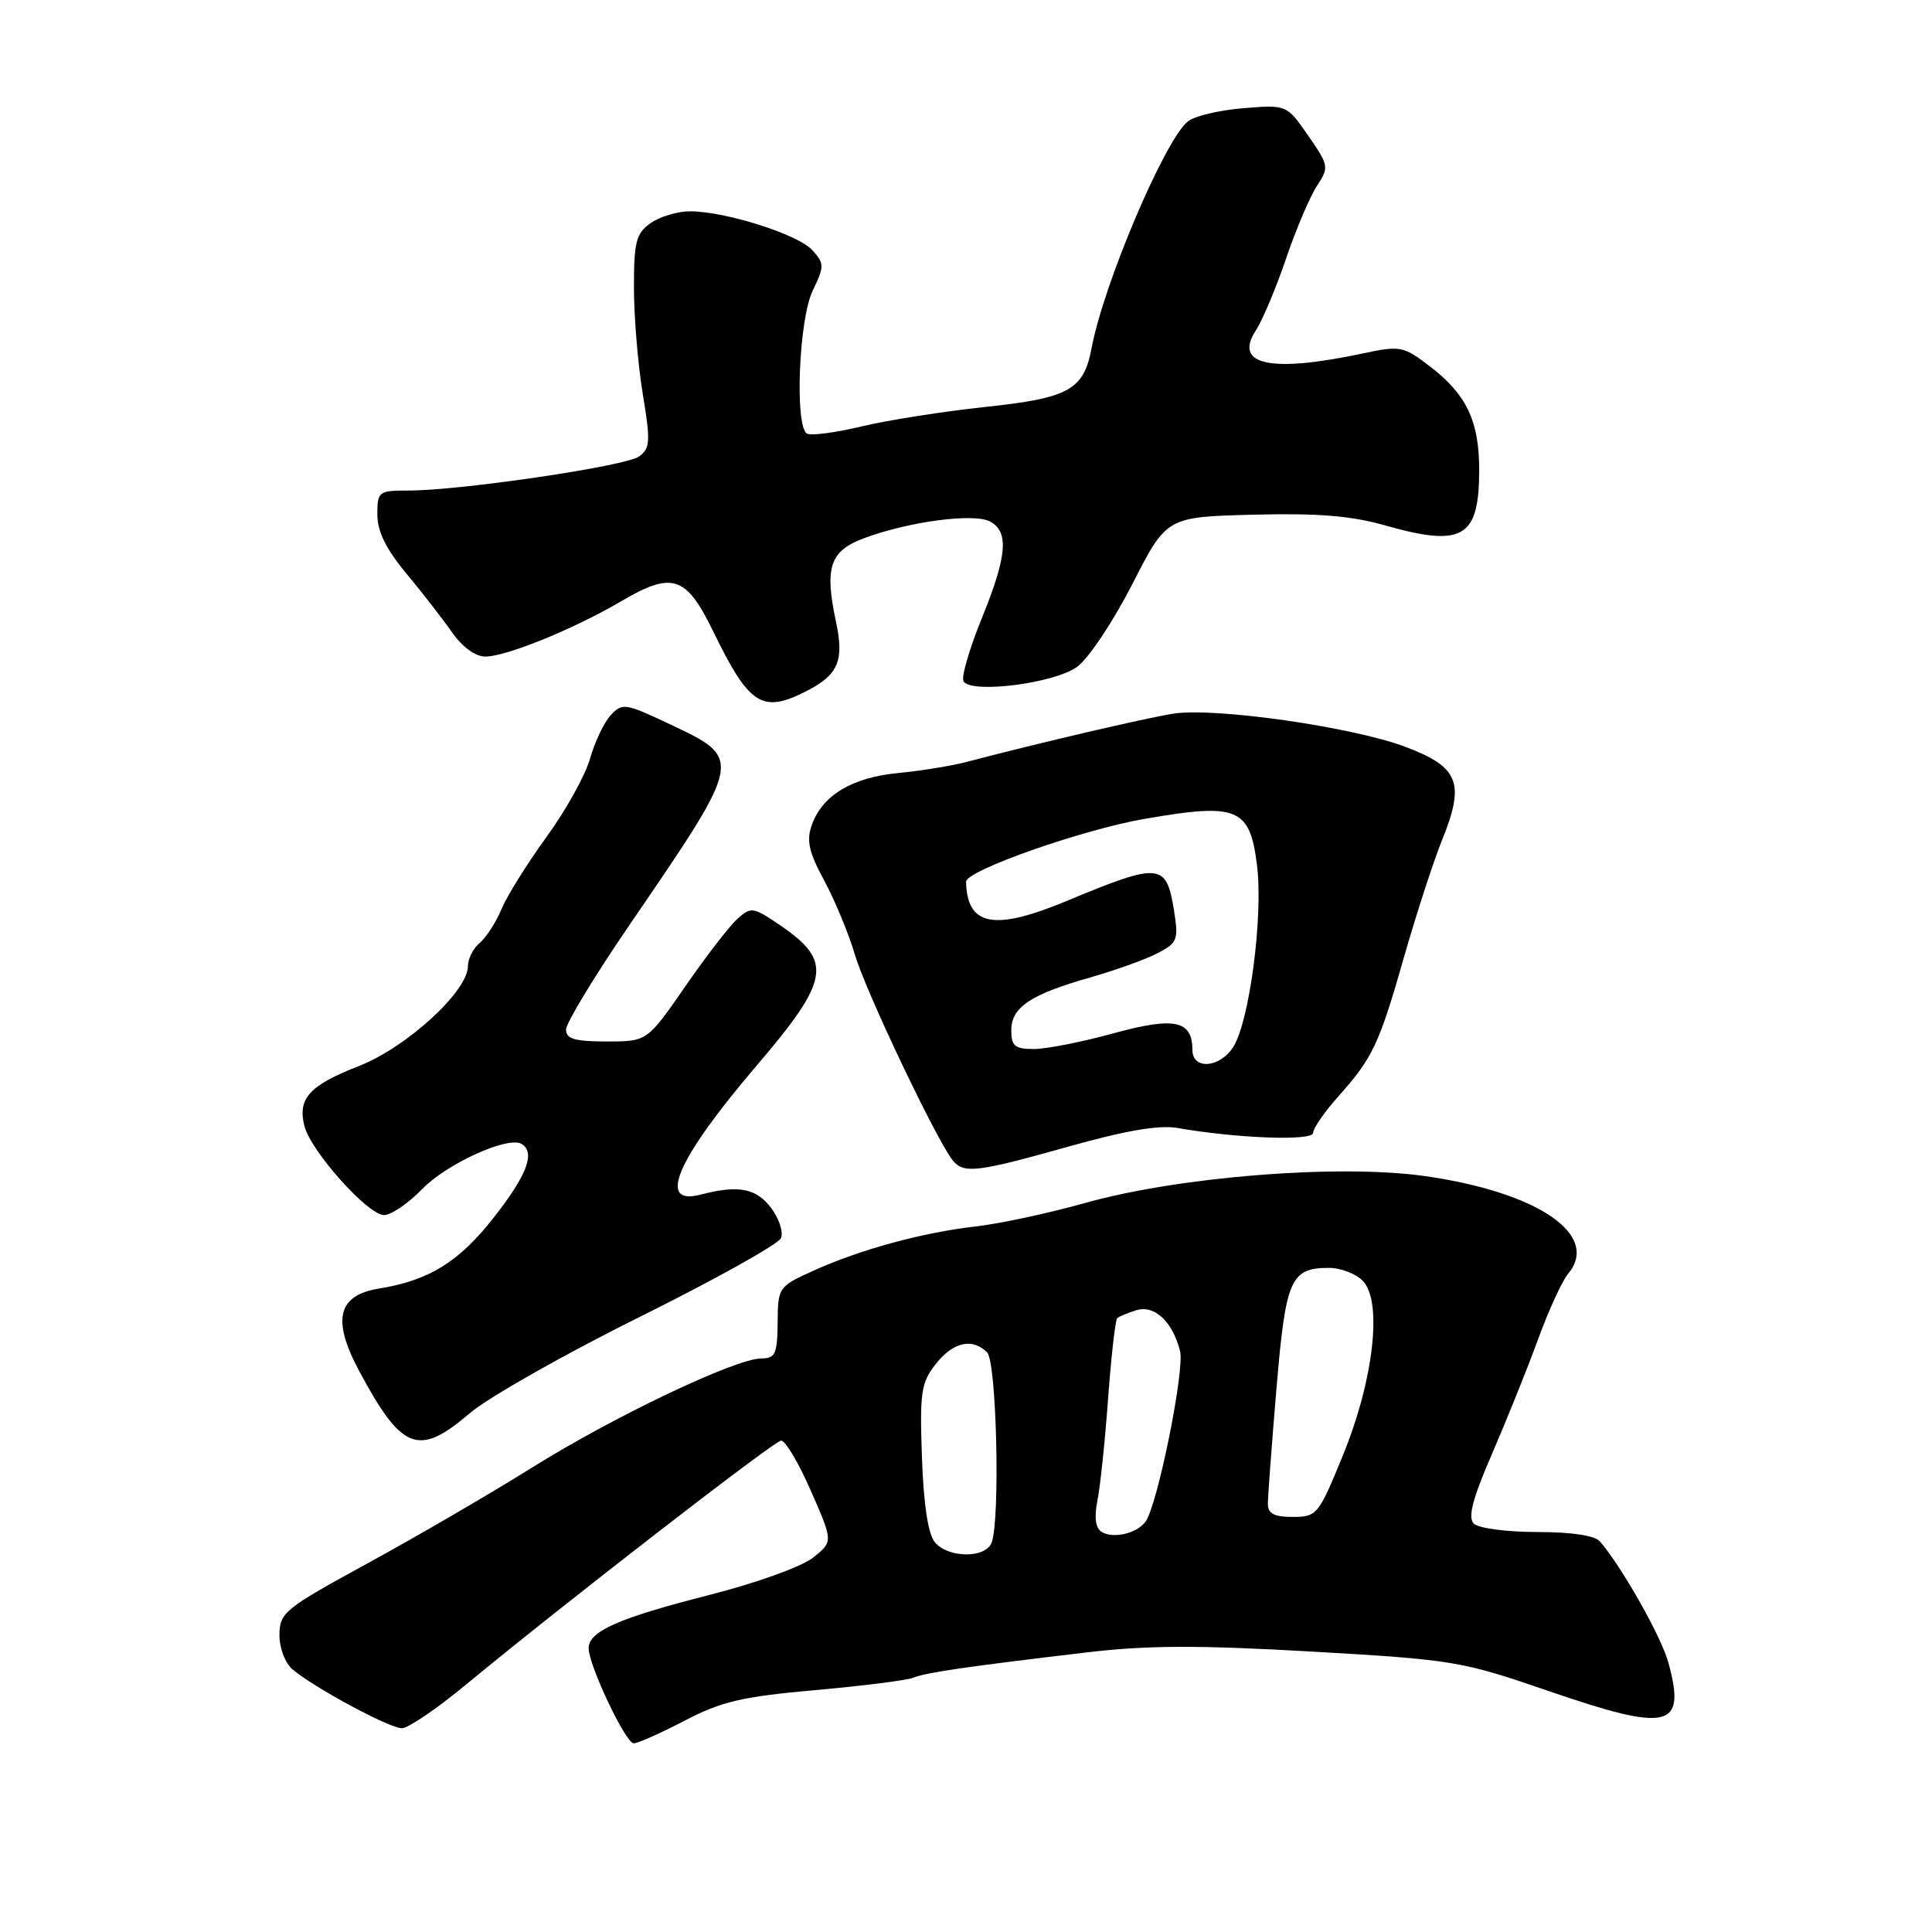 <?xml version="1.0" encoding="UTF-8" standalone="no"?>
<!DOCTYPE svg PUBLIC "-//W3C//DTD SVG 1.1//EN" "http://www.w3.org/Graphics/SVG/1.1/DTD/svg11.dtd" >
<svg xmlns="http://www.w3.org/2000/svg" xmlns:xlink="http://www.w3.org/1999/xlink" version="1.1" viewBox="0 0 256 256">
 <g >
 <path fill="currentColor"
d=" M 90.74 227.99 C 95.57 225.46 98.35 224.81 108.00 223.95 C 114.33 223.39 120.17 222.65 121.00 222.31 C 122.64 221.63 128.03 220.84 143.92 218.96 C 151.97 218.00 158.75 217.98 173.79 218.84 C 192.58 219.92 193.66 220.10 205.14 224.05 C 221.17 229.56 223.44 229.04 221.08 220.33 C 220.16 216.92 214.89 207.59 212.00 204.25 C 211.32 203.46 208.23 203.00 203.66 203.00 C 199.66 203.00 195.90 202.50 195.29 201.89 C 194.47 201.07 195.11 198.61 197.70 192.64 C 199.64 188.16 202.38 181.35 203.79 177.50 C 205.19 173.65 206.98 169.75 207.75 168.83 C 212.13 163.65 203.81 157.96 188.75 155.83 C 177.36 154.23 156.27 155.90 143.78 159.40 C 138.99 160.75 132.47 162.15 129.28 162.51 C 122.18 163.33 114.03 165.55 107.79 168.37 C 103.15 170.47 103.08 170.57 103.04 175.25 C 103.00 179.41 102.74 180.00 100.88 180.00 C 97.49 180.00 81.35 187.68 70.50 194.46 C 65.00 197.90 55.22 203.59 48.78 207.11 C 37.74 213.13 37.05 213.68 37.03 216.60 C 37.01 218.33 37.77 220.35 38.75 221.19 C 41.54 223.58 51.60 229.00 53.25 229.00 C 54.08 229.00 57.89 226.41 61.71 223.25 C 74.53 212.65 102.49 191.00 103.49 190.89 C 104.04 190.84 105.82 193.82 107.44 197.53 C 110.40 204.27 110.40 204.27 107.73 206.40 C 106.22 207.60 100.12 209.79 93.77 211.40 C 81.93 214.42 78.00 216.16 78.00 218.40 C 78.00 220.65 82.90 231.00 83.97 231.00 C 84.52 231.00 87.56 229.64 90.74 227.99 Z  M 62.26 187.25 C 64.67 185.19 74.79 179.45 84.76 174.50 C 94.73 169.55 103.16 164.85 103.49 164.05 C 103.82 163.25 103.23 161.45 102.17 160.05 C 100.20 157.44 97.81 156.99 92.85 158.29 C 86.98 159.83 89.66 153.62 100.19 141.28 C 110.01 129.78 110.40 127.38 103.28 122.54 C 99.78 120.17 99.51 120.13 97.69 121.77 C 96.64 122.72 93.52 126.76 90.77 130.75 C 85.75 138.00 85.75 138.00 80.38 138.00 C 76.16 138.00 75.00 137.66 75.00 136.43 C 75.00 135.57 78.75 129.38 83.33 122.68 C 98.57 100.39 98.53 100.58 88.67 95.92 C 82.86 93.18 82.45 93.11 80.93 94.76 C 80.04 95.72 78.81 98.30 78.19 100.50 C 77.57 102.71 74.98 107.38 72.43 110.88 C 69.88 114.39 67.19 118.70 66.45 120.46 C 65.72 122.22 64.41 124.24 63.56 124.95 C 62.70 125.66 62.00 127.05 62.00 128.03 C 62.00 131.34 53.89 138.78 47.59 141.24 C 40.99 143.82 39.42 145.54 40.33 149.18 C 41.17 152.53 48.74 161.00 50.89 161.00 C 51.83 161.00 54.12 159.44 55.96 157.54 C 59.22 154.18 67.36 150.49 69.12 151.58 C 70.97 152.72 69.83 155.71 65.42 161.34 C 60.79 167.23 56.86 169.66 50.22 170.74 C 44.75 171.63 43.96 174.85 47.56 181.60 C 53.25 192.24 55.45 193.08 62.26 187.25 Z  M 141.58 151.93 C 149.09 149.81 153.59 149.04 156.00 149.46 C 163.96 150.85 174.00 151.21 174.00 150.11 C 174.00 149.50 175.51 147.32 177.36 145.25 C 181.90 140.18 182.76 138.33 186.10 126.61 C 187.69 121.05 189.94 114.14 191.10 111.26 C 194.14 103.74 193.32 101.64 186.25 98.97 C 179.28 96.33 161.02 93.71 155.50 94.56 C 151.93 95.11 137.49 98.48 128.00 100.98 C 126.08 101.48 122.03 102.14 119.01 102.43 C 112.89 103.02 108.97 105.38 107.57 109.31 C 106.83 111.39 107.17 112.91 109.23 116.71 C 110.65 119.35 112.47 123.76 113.29 126.53 C 114.69 131.32 124.11 151.11 126.24 153.75 C 127.69 155.55 129.41 155.35 141.58 151.93 Z  M 107.00 91.50 C 111.08 89.39 111.87 87.51 110.78 82.43 C 109.23 75.15 109.95 73.01 114.50 71.31 C 120.44 69.10 129.05 67.96 131.18 69.10 C 133.74 70.46 133.45 73.68 130.04 82.06 C 128.42 86.06 127.35 89.75 127.67 90.28 C 128.71 91.96 139.80 90.54 142.76 88.33 C 144.27 87.21 147.54 82.29 150.04 77.40 C 154.58 68.50 154.58 68.50 166.04 68.20 C 174.57 67.98 179.04 68.34 183.50 69.61 C 193.84 72.55 196.00 71.28 196.00 62.26 C 196.00 55.78 194.31 52.24 189.45 48.53 C 185.96 45.86 185.54 45.78 180.64 46.82 C 168.36 49.44 163.40 48.38 166.41 43.78 C 167.28 42.45 169.08 38.17 170.40 34.29 C 171.72 30.41 173.56 26.07 174.49 24.65 C 176.13 22.16 176.09 21.94 173.34 17.97 C 170.50 13.87 170.50 13.87 164.71 14.34 C 161.53 14.60 158.23 15.39 157.38 16.10 C 154.28 18.67 146.23 37.65 144.64 46.13 C 143.59 51.68 141.66 52.75 130.49 53.93 C 125.00 54.52 117.65 55.67 114.17 56.50 C 110.68 57.34 107.42 57.76 106.92 57.45 C 105.29 56.44 105.85 42.38 107.67 38.56 C 109.25 35.26 109.24 34.93 107.63 33.14 C 105.74 31.05 96.10 28.00 91.41 28.00 C 89.78 28.00 87.44 28.70 86.22 29.56 C 84.29 30.91 84.00 32.01 84.00 38.11 C 84.00 41.96 84.53 48.30 85.17 52.20 C 86.21 58.48 86.15 59.42 84.69 60.48 C 82.94 61.77 61.03 65.00 54.11 65.00 C 50.16 65.00 50.00 65.12 50.00 68.19 C 50.00 70.41 51.15 72.75 53.80 75.94 C 55.89 78.45 58.62 81.96 59.87 83.75 C 61.25 85.74 62.99 87.00 64.32 87.00 C 67.09 86.99 76.08 83.33 82.29 79.68 C 89.10 75.68 90.90 76.27 94.50 83.65 C 99.32 93.55 101.00 94.60 107.00 91.50 Z  M 123.87 204.35 C 122.98 203.28 122.38 199.33 122.16 193.09 C 121.86 184.48 122.05 183.21 123.99 180.74 C 126.29 177.82 128.84 177.24 130.80 179.20 C 132.06 180.46 132.55 201.40 131.39 204.42 C 130.59 206.51 125.63 206.47 123.87 204.35 Z  M 145.98 202.99 C 145.16 202.48 144.97 201.10 145.41 198.86 C 145.79 197.01 146.42 190.91 146.83 185.29 C 147.24 179.68 147.79 174.90 148.04 174.67 C 148.29 174.44 149.44 173.96 150.58 173.61 C 152.97 172.88 155.36 175.10 156.36 179.00 C 157.01 181.51 153.37 199.49 151.78 201.64 C 150.63 203.20 147.49 203.92 145.98 202.99 Z  M 168.00 199.25 C 168.00 198.29 168.51 191.43 169.14 184.00 C 170.36 169.45 171.00 168.00 176.12 168.00 C 177.63 168.00 179.62 168.76 180.55 169.69 C 183.22 172.36 182.04 182.81 177.95 192.82 C 174.72 200.73 174.50 201.00 171.30 201.00 C 168.82 201.00 168.00 200.56 168.00 199.25 Z  M 158.00 139.12 C 158.00 135.20 155.64 134.70 147.54 136.92 C 143.38 138.07 138.63 139.00 136.99 139.00 C 134.47 139.00 134.00 138.61 134.00 136.52 C 134.00 133.47 136.57 131.75 144.49 129.51 C 147.78 128.57 151.77 127.14 153.35 126.32 C 156.02 124.94 156.18 124.53 155.57 120.70 C 154.54 114.29 153.76 114.22 141.27 119.41 C 131.70 123.39 128.14 122.70 128.01 116.84 C 127.98 115.36 143.39 109.93 151.74 108.49 C 164.02 106.37 165.61 107.03 166.56 114.65 C 167.40 121.36 165.56 135.41 163.40 138.75 C 161.61 141.53 158.00 141.78 158.00 139.12 Z "/>
</g>
</svg>